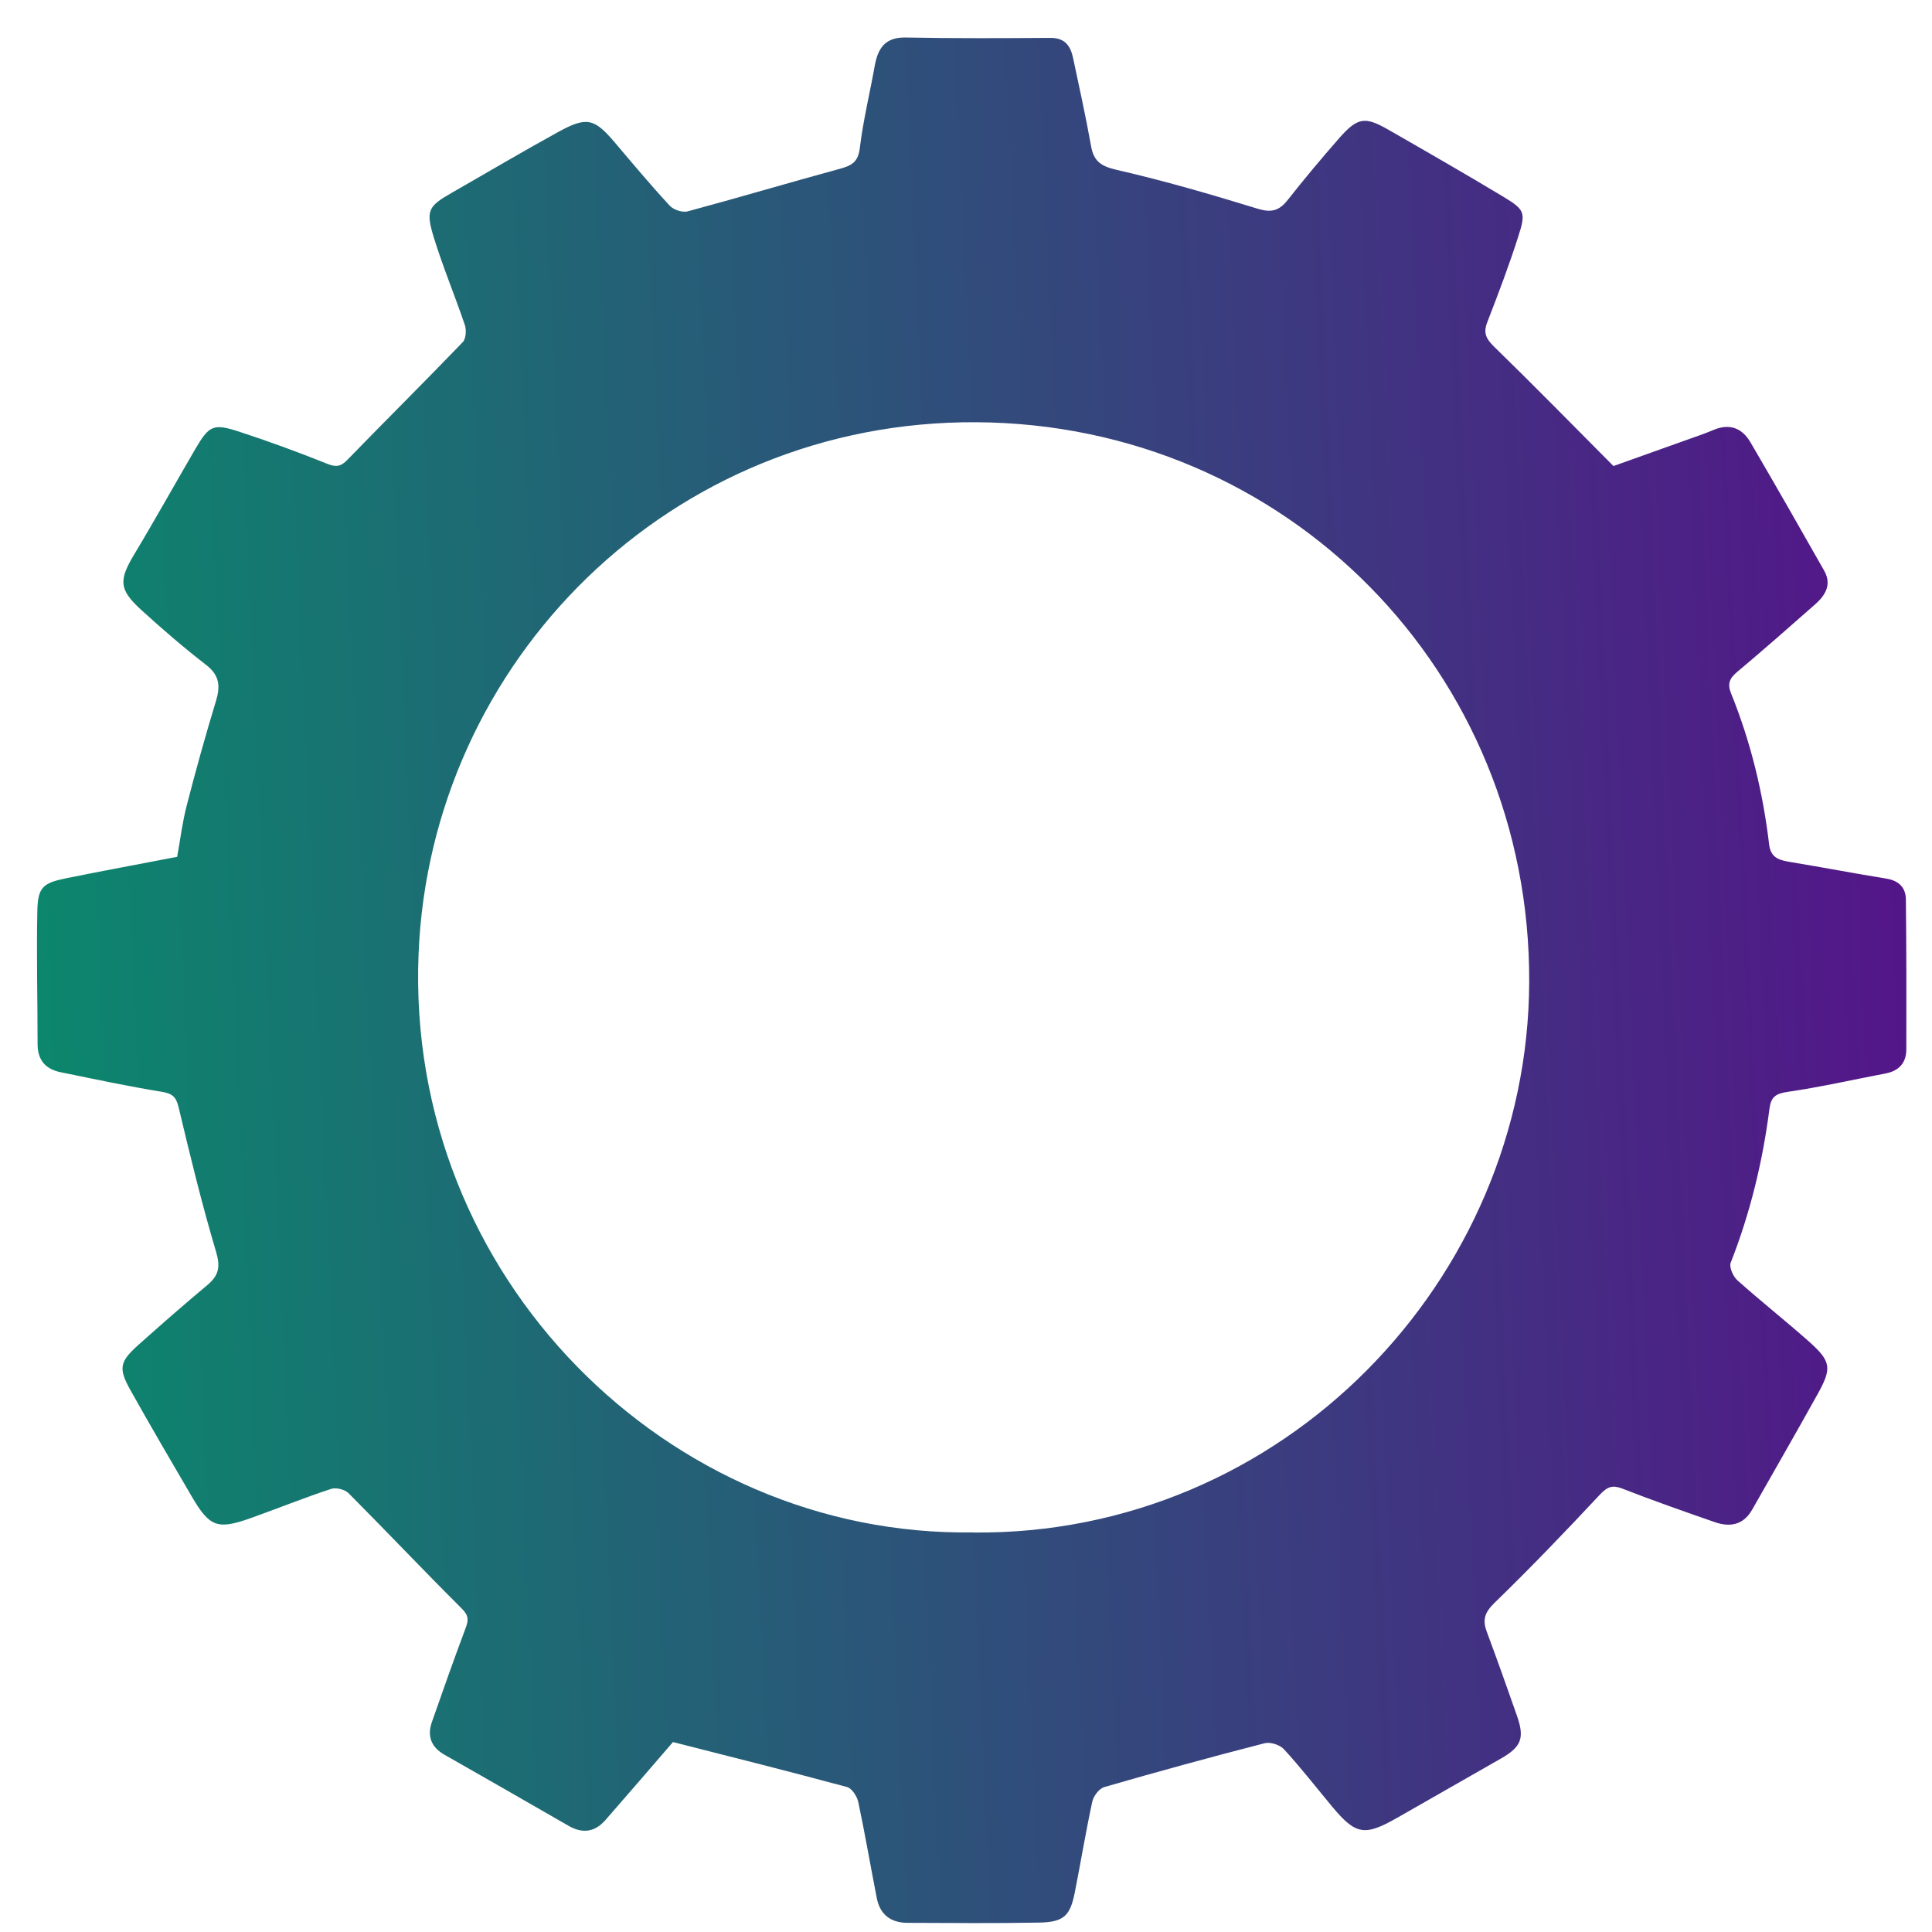 <svg width="31" height="31" viewBox="0 0 31 31" fill="none" xmlns="http://www.w3.org/2000/svg">
<path d="M10.8 27.95C10.463 28.341 10.091 28.773 9.717 29.201C9.547 29.396 9.351 29.428 9.121 29.295C8.459 28.912 7.793 28.534 7.129 28.154C6.92 28.035 6.851 27.857 6.929 27.634C7.105 27.131 7.283 26.625 7.47 26.127C7.52 25.996 7.522 25.922 7.408 25.809C6.796 25.2 6.204 24.573 5.594 23.96C5.534 23.9 5.392 23.863 5.31 23.891C4.88 24.033 4.459 24.203 4.031 24.356C3.49 24.549 3.365 24.506 3.075 24.009C2.746 23.448 2.419 22.887 2.101 22.32C1.897 21.959 1.914 21.854 2.219 21.581C2.585 21.254 2.954 20.931 3.331 20.616C3.509 20.465 3.539 20.328 3.468 20.089C3.24 19.324 3.051 18.546 2.866 17.767C2.825 17.596 2.763 17.546 2.593 17.518C2.05 17.43 1.51 17.314 0.97 17.204C0.732 17.155 0.603 17.009 0.603 16.755C0.603 16.041 0.584 15.33 0.599 14.616C0.607 14.234 0.689 14.167 1.072 14.09C1.656 13.972 2.241 13.864 2.843 13.748C2.892 13.475 2.926 13.194 2.997 12.921C3.141 12.362 3.296 11.805 3.464 11.252C3.537 11.014 3.526 10.838 3.309 10.67C2.95 10.393 2.604 10.094 2.269 9.789C1.903 9.456 1.905 9.309 2.159 8.886C2.494 8.329 2.81 7.76 3.137 7.199C3.354 6.829 3.423 6.792 3.827 6.923C4.309 7.08 4.786 7.255 5.256 7.444C5.401 7.502 5.476 7.48 5.575 7.377C6.189 6.745 6.815 6.124 7.425 5.49C7.477 5.436 7.485 5.298 7.46 5.219C7.301 4.748 7.107 4.286 6.961 3.811C6.826 3.373 6.871 3.308 7.264 3.085C7.827 2.762 8.388 2.431 8.958 2.117C9.416 1.866 9.536 1.898 9.869 2.291C10.157 2.631 10.443 2.973 10.746 3.3C10.806 3.366 10.948 3.413 11.032 3.392C11.847 3.173 12.655 2.932 13.467 2.711C13.659 2.659 13.768 2.607 13.796 2.377C13.85 1.928 13.96 1.485 14.039 1.038C14.093 0.759 14.215 0.595 14.534 0.602C15.309 0.617 16.083 0.613 16.859 0.608C17.087 0.608 17.177 0.737 17.218 0.929C17.317 1.399 17.422 1.868 17.506 2.341C17.549 2.59 17.668 2.668 17.919 2.726C18.68 2.9 19.432 3.119 20.18 3.349C20.397 3.416 20.524 3.383 20.66 3.211C20.924 2.876 21.199 2.547 21.481 2.225C21.782 1.881 21.9 1.864 22.28 2.083C22.899 2.438 23.516 2.792 24.127 3.16C24.464 3.364 24.486 3.411 24.363 3.79C24.215 4.256 24.041 4.714 23.864 5.17C23.798 5.339 23.843 5.434 23.97 5.559C24.599 6.171 25.216 6.801 25.889 7.478C26.203 7.366 26.609 7.222 27.015 7.076C27.174 7.018 27.336 6.966 27.491 6.9C27.748 6.79 27.951 6.865 28.086 7.095C28.486 7.779 28.879 8.467 29.27 9.157C29.395 9.378 29.29 9.552 29.124 9.698C28.709 10.064 28.294 10.429 27.871 10.784C27.751 10.885 27.714 10.973 27.776 11.126C28.092 11.906 28.288 12.718 28.387 13.552C28.415 13.78 28.567 13.804 28.741 13.834C29.251 13.918 29.758 14.015 30.268 14.098C30.468 14.131 30.579 14.24 30.581 14.434C30.59 15.235 30.59 16.037 30.588 16.837C30.588 17.052 30.472 17.183 30.255 17.224C29.73 17.325 29.21 17.443 28.681 17.52C28.494 17.548 28.417 17.6 28.393 17.783C28.284 18.634 28.084 19.461 27.77 20.261C27.742 20.332 27.809 20.482 27.877 20.543C28.256 20.882 28.655 21.196 29.034 21.533C29.382 21.845 29.395 21.955 29.167 22.365C28.821 22.988 28.466 23.605 28.114 24.224C27.974 24.47 27.759 24.508 27.516 24.424C27.02 24.252 26.525 24.078 26.035 23.887C25.876 23.825 25.797 23.851 25.676 23.977C25.124 24.568 24.563 25.153 23.983 25.716C23.828 25.867 23.783 25.983 23.854 26.176C24.021 26.625 24.183 27.079 24.341 27.532C24.466 27.889 24.41 28.029 24.088 28.214C23.531 28.532 22.974 28.85 22.418 29.168C21.893 29.467 21.754 29.441 21.375 28.988C21.119 28.68 20.872 28.362 20.602 28.068C20.537 27.997 20.382 27.947 20.292 27.971C19.432 28.192 18.575 28.427 17.721 28.674C17.637 28.698 17.545 28.818 17.526 28.91C17.422 29.39 17.343 29.873 17.248 30.353C17.173 30.742 17.072 30.84 16.677 30.849C15.972 30.862 15.269 30.856 14.564 30.853C14.297 30.853 14.121 30.724 14.069 30.458C13.968 29.944 13.88 29.426 13.771 28.912C13.751 28.822 13.669 28.695 13.592 28.674C12.676 28.427 11.754 28.195 10.798 27.952L10.8 27.95ZM15.61 24.59C20.586 24.642 24.516 20.538 24.537 15.762C24.559 10.786 20.647 6.803 15.664 6.775C10.753 6.747 6.905 10.616 6.716 15.309C6.507 20.493 10.725 24.663 15.613 24.588L15.61 24.59Z" fill="url(#paint0_linear_252_317)"/>
<defs>
<linearGradient id="paint0_linear_252_317" x1="30.889" y1="17.5" x2="-2.111" y2="19" gradientUnits="userSpaceOnUse">
<stop stop-color="#541589"/>
<stop offset="1" stop-color="#05916A"/>
</linearGradient>
</defs>
</svg>
